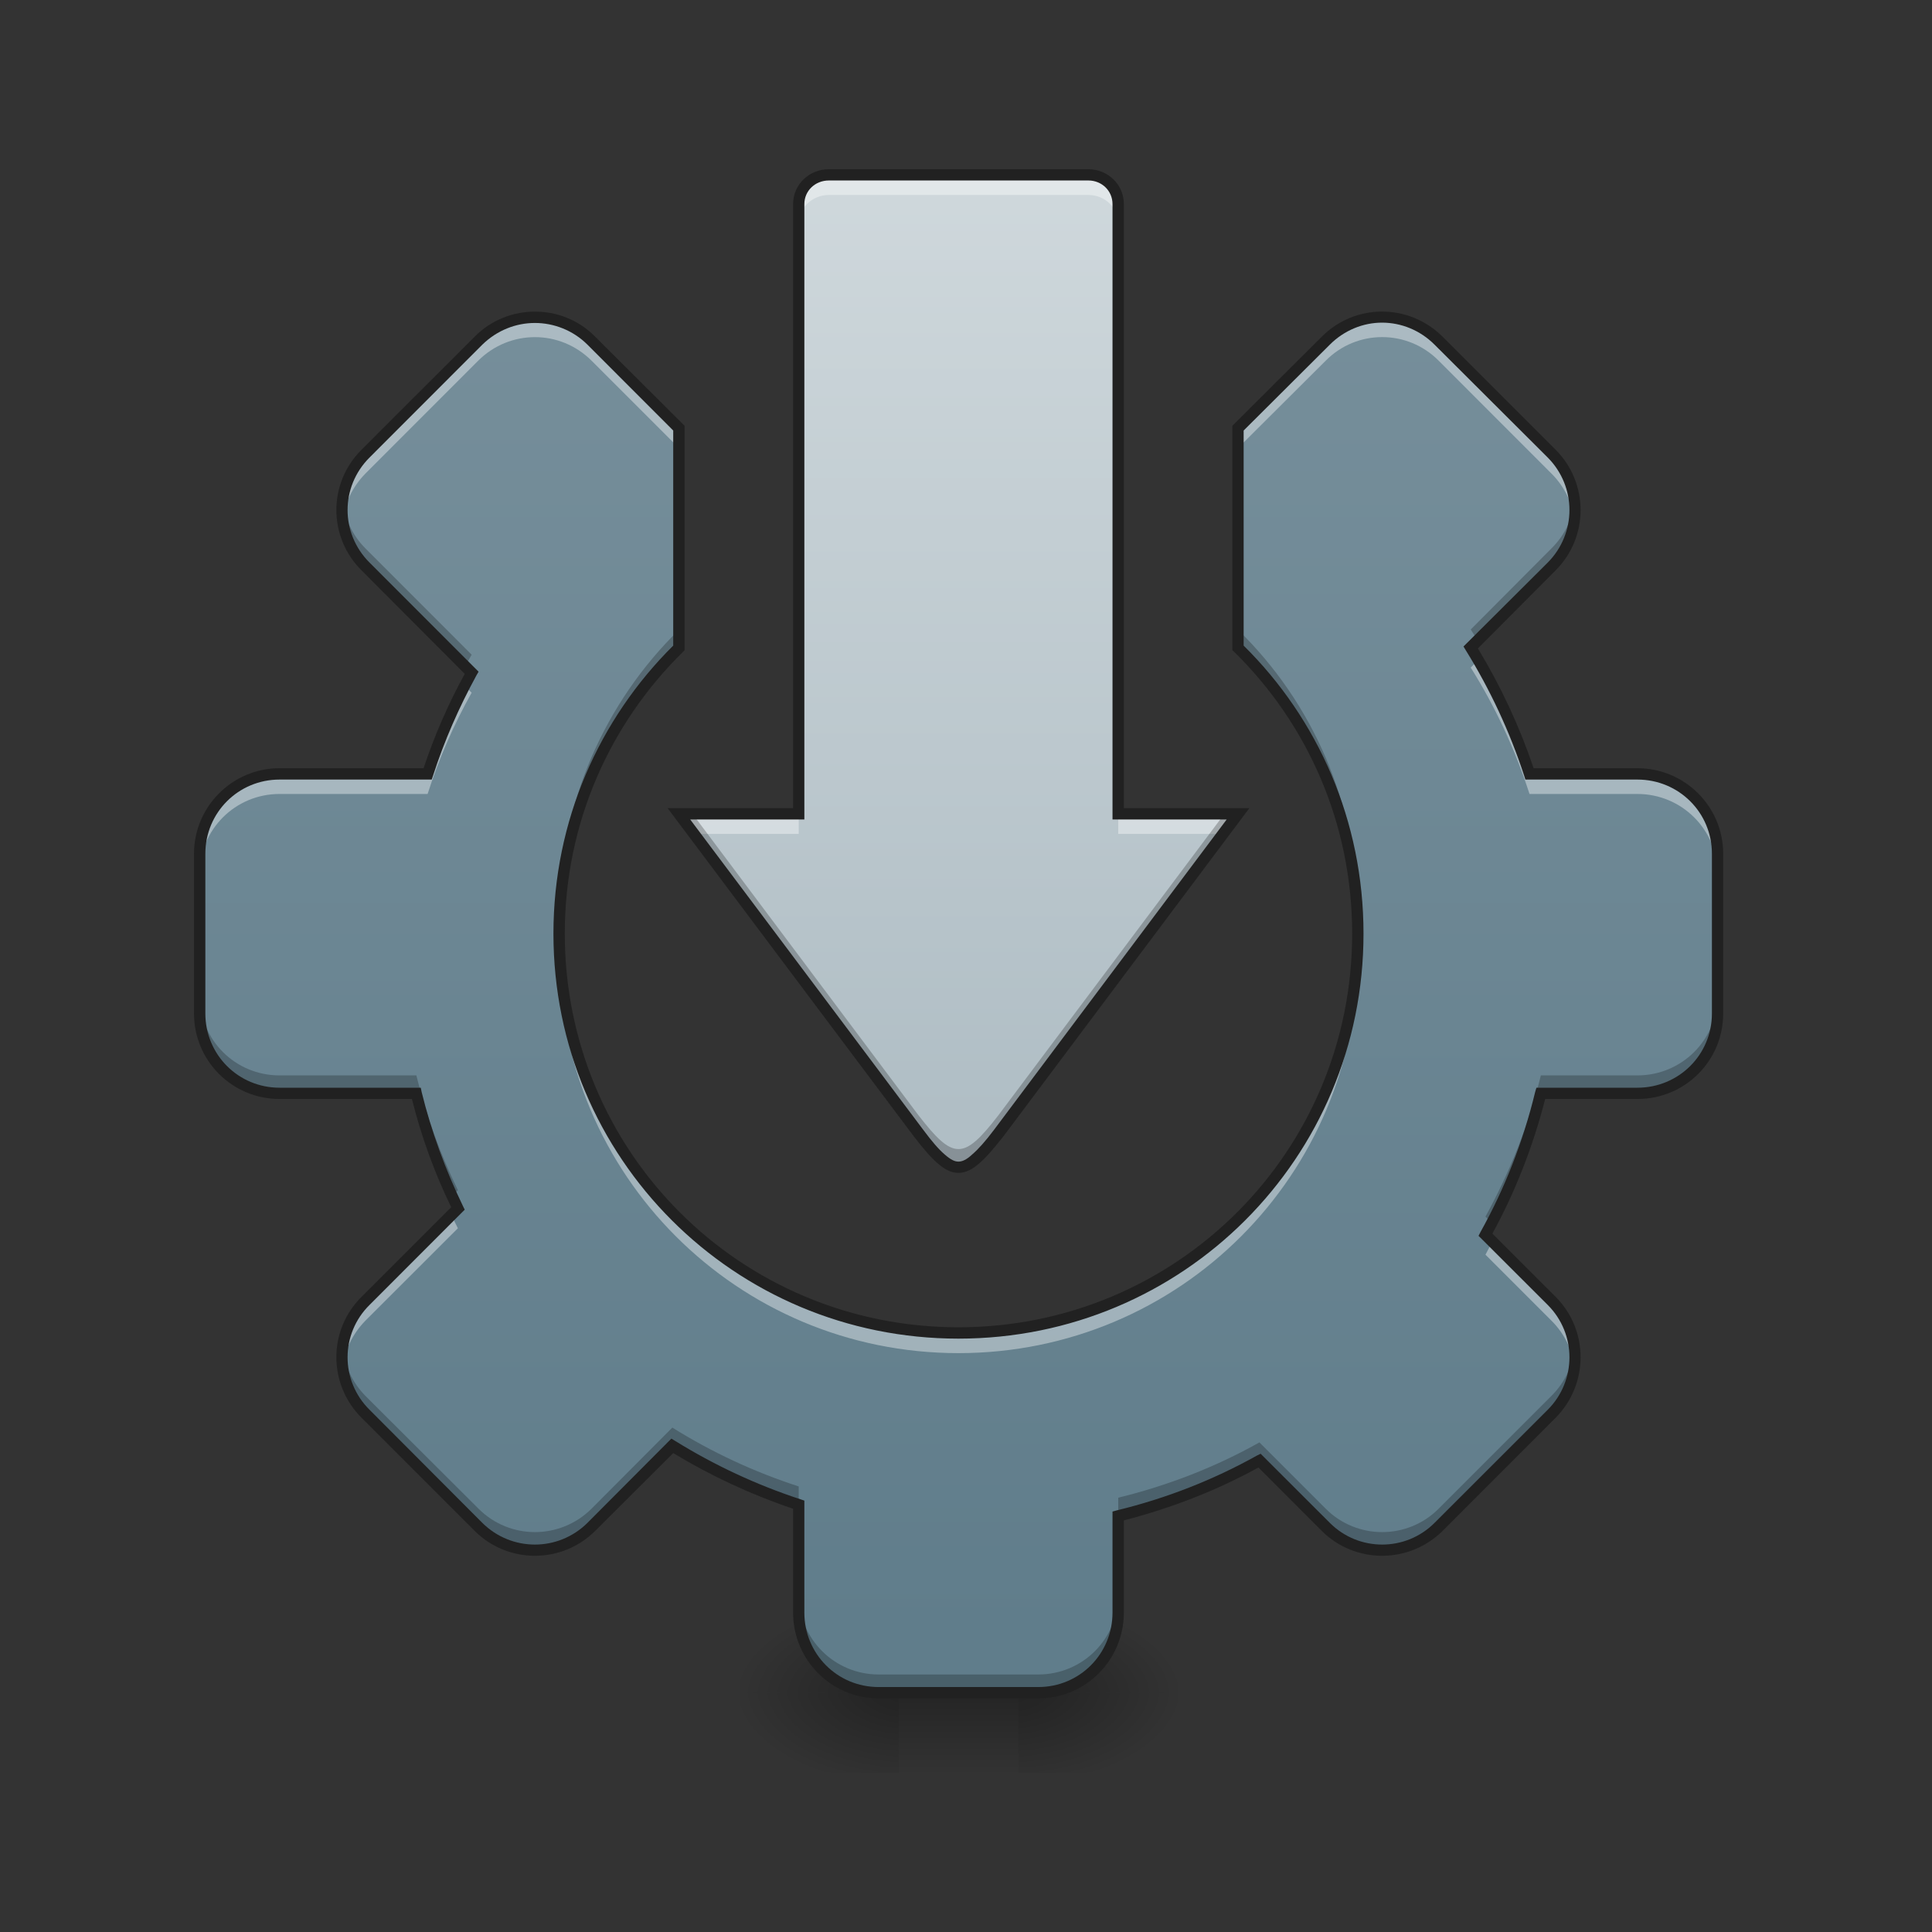 <?xml version="1.0" encoding="UTF-8"?>
<svg xmlns="http://www.w3.org/2000/svg" xmlns:xlink="http://www.w3.org/1999/xlink" width="24pt" height="24pt" viewBox="0 0 24 24" version="1.1">
<rect x="0" y="0" width="24" height="24" fill="#333333" stroke="none"/>
<defs>
<linearGradient id="linear0" gradientUnits="userSpaceOnUse" x1="254" y1="233.5" x2="254" y2="254.667" gradientTransform="matrix(0.047,0,0,0.047,-1.736,10.079)">
<stop offset="0" style="stop-color:rgb(0%,0%,0%);stop-opacity:0.275;"/>
<stop offset="1" style="stop-color:rgb(0%,0%,0%);stop-opacity:0;"/>
</linearGradient>
<radialGradient id="radial0" gradientUnits="userSpaceOnUse" cx="450.909" cy="189.579" fx="450.909" fy="189.579" r="21.167" gradientTransform="matrix(0,-0.059,-0.105,-0,32.4,47.697)">
<stop offset="0" style="stop-color:rgb(0%,0%,0%);stop-opacity:0.314;"/>
<stop offset="0.222" style="stop-color:rgb(0%,0%,0%);stop-opacity:0.275;"/>
<stop offset="1" style="stop-color:rgb(0%,0%,0%);stop-opacity:0;"/>
</radialGradient>
<radialGradient id="radial1" gradientUnits="userSpaceOnUse" cx="450.909" cy="189.579" fx="450.909" fy="189.579" r="21.167" gradientTransform="matrix(-0,0.059,0.105,0,-8.585,-5.646)">
<stop offset="0" style="stop-color:rgb(0%,0%,0%);stop-opacity:0.314;"/>
<stop offset="0.222" style="stop-color:rgb(0%,0%,0%);stop-opacity:0.275;"/>
<stop offset="1" style="stop-color:rgb(0%,0%,0%);stop-opacity:0;"/>
</radialGradient>
<radialGradient id="radial2" gradientUnits="userSpaceOnUse" cx="450.909" cy="189.579" fx="450.909" fy="189.579" r="21.167" gradientTransform="matrix(-0,-0.059,0.105,-0,-8.585,47.697)">
<stop offset="0" style="stop-color:rgb(0%,0%,0%);stop-opacity:0.314;"/>
<stop offset="0.222" style="stop-color:rgb(0%,0%,0%);stop-opacity:0.275;"/>
<stop offset="1" style="stop-color:rgb(0%,0%,0%);stop-opacity:0;"/>
</radialGradient>
<radialGradient id="radial3" gradientUnits="userSpaceOnUse" cx="450.909" cy="189.579" fx="450.909" fy="189.579" r="21.167" gradientTransform="matrix(0,0.059,-0.105,0,32.4,-5.646)">
<stop offset="0" style="stop-color:rgb(0%,0%,0%);stop-opacity:0.314;"/>
<stop offset="0.222" style="stop-color:rgb(0%,0%,0%);stop-opacity:0.275;"/>
<stop offset="1" style="stop-color:rgb(0%,0%,0%);stop-opacity:0;"/>
</radialGradient>
<linearGradient id="linear1" gradientUnits="userSpaceOnUse" x1="960" y1="1695.118" x2="960" y2="175.118" gradientTransform="matrix(0.012,0,0,0.012,0,0)">
<stop offset="0" style="stop-color:rgb(37.647%,49.02%,54.51%);stop-opacity:1;"/>
<stop offset="1" style="stop-color:rgb(47.059%,56.471%,61.176%);stop-opacity:1;"/>
</linearGradient>
<linearGradient id="linear2" gradientUnits="userSpaceOnUse" x1="960" y1="1155.118" x2="960" y2="175.118" gradientTransform="matrix(0.012,0,0,0.012,0,0)">
<stop offset="0" style="stop-color:rgb(69.02%,74.51%,77.255%);stop-opacity:1;"/>
<stop offset="1" style="stop-color:rgb(81.176%,84.706%,86.275%);stop-opacity:1;"/>
</linearGradient>
</defs>
<g id="surface1">
<path style=" stroke:none;fill-rule:nonzero;fill:url(#linear0);" d="M 11.164 20.652 L 12.652 20.652 L 12.652 22.02 L 11.164 22.02 Z M 11.164 20.652 "/>
<path style=" stroke:none;fill-rule:nonzero;fill:url(#radial0);" d="M 12.652 21.027 L 14.637 21.027 L 14.637 20.031 L 12.652 20.031 Z M 12.652 21.027 "/>
<path style=" stroke:none;fill-rule:nonzero;fill:url(#radial1);" d="M 11.164 21.027 L 9.18 21.027 L 9.18 22.02 L 11.164 22.02 Z M 11.164 21.027 "/>
<path style=" stroke:none;fill-rule:nonzero;fill:url(#radial2);" d="M 11.164 21.027 L 9.18 21.027 L 9.18 20.031 L 11.164 20.031 Z M 11.164 21.027 "/>
<path style=" stroke:none;fill-rule:nonzero;fill:url(#radial3);" d="M 12.652 21.027 L 14.637 21.027 L 14.637 22.02 L 12.652 22.02 Z M 12.652 21.027 "/>
<path style=" stroke:none;fill-rule:nonzero;fill:url(#linear1);" d="M 6.645 3.941 C 6.391 3.941 6.137 4.035 5.941 4.23 L 4.539 5.633 C 4.152 6.023 4.152 6.648 4.539 7.039 L 5.859 8.355 C 5.637 8.754 5.453 9.176 5.312 9.613 L 3.473 9.613 C 2.922 9.613 2.48 10.059 2.48 10.605 L 2.48 12.59 C 2.48 13.141 2.922 13.582 3.473 13.582 L 5.172 13.582 C 5.293 14.082 5.469 14.559 5.688 15.012 L 4.539 16.16 C 4.152 16.547 4.152 17.176 4.539 17.562 L 5.945 18.965 C 6.332 19.355 6.957 19.355 7.348 18.965 L 8.352 17.961 C 8.84 18.262 9.367 18.512 9.922 18.691 L 9.922 20.031 C 9.922 20.582 10.367 21.027 10.914 21.027 L 12.898 21.027 C 13.449 21.027 13.891 20.582 13.891 20.031 L 13.891 18.832 C 14.512 18.68 15.102 18.445 15.645 18.145 L 16.469 18.965 C 16.855 19.355 17.484 19.355 17.871 18.965 L 19.273 17.562 C 19.664 17.176 19.664 16.547 19.273 16.16 L 18.453 15.336 C 18.754 14.793 18.988 14.203 19.141 13.582 L 20.34 13.582 C 20.891 13.582 21.336 13.141 21.336 12.59 L 21.336 10.605 C 21.336 10.059 20.891 9.613 20.34 9.613 L 19 9.613 C 18.82 9.059 18.574 8.531 18.27 8.043 L 19.273 7.039 C 19.664 6.648 19.664 6.023 19.273 5.633 L 17.871 4.23 C 17.484 3.844 16.855 3.844 16.469 4.23 L 15.379 5.32 L 15.379 8.051 C 16.301 8.949 16.867 10.203 16.867 11.598 C 16.867 14.348 14.656 16.559 11.906 16.559 C 9.16 16.559 6.945 14.348 6.945 11.598 C 6.945 10.203 7.516 8.949 8.434 8.051 L 8.434 5.32 L 7.348 4.23 C 7.152 4.035 6.898 3.941 6.645 3.941 Z M 6.645 3.941 "/>
<path style=" stroke:none;fill-rule:nonzero;fill:url(#linear2);" d="M 10.297 2.172 C 10.09 2.172 9.922 2.332 9.922 2.535 L 9.922 10.109 L 8.434 10.109 L 11.41 14.078 C 11.844 14.637 11.969 14.637 12.402 14.078 L 15.379 10.109 L 13.891 10.109 L 13.891 2.535 C 13.891 2.332 13.727 2.172 13.52 2.172 Z M 10.297 2.172 "/>
<path style=" stroke:none;fill-rule:nonzero;fill:rgb(100%,100%,100%);fill-opacity:0.392;" d="M 10.297 2.172 C 10.09 2.172 9.922 2.332 9.922 2.535 L 9.922 2.781 C 9.922 2.582 10.09 2.422 10.297 2.422 L 13.52 2.422 C 13.727 2.422 13.891 2.582 13.891 2.781 L 13.891 2.535 C 13.891 2.332 13.727 2.172 13.52 2.172 Z M 6.645 3.941 C 6.391 3.941 6.137 4.035 5.941 4.23 L 4.539 5.633 C 4.312 5.859 4.219 6.168 4.258 6.461 C 4.281 6.25 4.379 6.047 4.539 5.883 L 5.941 4.48 C 6.137 4.285 6.391 4.188 6.645 4.188 C 6.898 4.188 7.152 4.285 7.348 4.48 L 8.434 5.566 L 8.434 5.32 L 7.348 4.23 C 7.152 4.035 6.898 3.941 6.645 3.941 Z M 17.168 3.941 C 16.918 3.941 16.664 4.035 16.469 4.23 L 15.379 5.32 L 15.379 5.566 L 16.469 4.48 C 16.855 4.09 17.484 4.09 17.871 4.48 L 19.273 5.883 C 19.438 6.047 19.531 6.25 19.559 6.461 C 19.594 6.168 19.5 5.859 19.273 5.633 L 17.871 4.23 C 17.676 4.035 17.422 3.941 17.168 3.941 Z M 18.363 8.199 L 18.27 8.293 C 18.574 8.777 18.82 9.305 19 9.863 L 20.34 9.863 C 20.891 9.863 21.336 10.305 21.336 10.855 L 21.336 10.605 C 21.336 10.059 20.891 9.613 20.34 9.613 L 19 9.613 C 18.836 9.117 18.625 8.641 18.363 8.199 Z M 5.77 8.516 C 5.59 8.867 5.434 9.234 5.312 9.613 L 3.473 9.613 C 2.922 9.613 2.48 10.059 2.48 10.605 L 2.48 10.855 C 2.48 10.305 2.922 9.863 3.473 9.863 L 5.312 9.863 C 5.453 9.422 5.637 9 5.859 8.605 Z M 8.434 10.109 L 8.621 10.359 L 9.922 10.359 L 9.922 10.109 Z M 13.891 10.109 L 13.891 10.359 L 15.195 10.359 L 15.379 10.109 Z M 6.949 11.723 C 6.945 11.766 6.945 11.805 6.945 11.848 C 6.945 14.594 9.16 16.809 11.906 16.809 C 14.656 16.809 16.867 14.594 16.867 11.848 C 16.867 11.805 16.867 11.766 16.867 11.723 C 16.801 14.414 14.613 16.559 11.906 16.559 C 9.199 16.559 7.012 14.414 6.949 11.723 Z M 5.609 15.09 L 4.539 16.16 C 4.312 16.387 4.219 16.691 4.258 16.984 C 4.281 16.773 4.379 16.57 4.539 16.406 L 5.688 15.258 C 5.66 15.203 5.633 15.148 5.609 15.09 Z M 18.539 15.426 C 18.512 15.477 18.48 15.531 18.453 15.586 L 19.273 16.406 C 19.438 16.57 19.531 16.773 19.559 16.984 C 19.594 16.691 19.5 16.387 19.273 16.16 Z M 18.539 15.426 "/>
<path style=" stroke:none;fill-rule:nonzero;fill:rgb(0%,0%,0%);fill-opacity:0.235;" d="M 4.254 6.223 C 4.223 6.516 4.316 6.816 4.539 7.039 L 5.781 8.277 C 5.805 8.227 5.832 8.18 5.859 8.133 L 4.539 6.812 C 4.375 6.648 4.281 6.438 4.254 6.223 Z M 19.559 6.223 C 19.535 6.438 19.441 6.648 19.273 6.812 L 18.27 7.82 C 18.297 7.863 18.328 7.91 18.355 7.957 L 19.273 7.039 C 19.496 6.816 19.594 6.516 19.559 6.223 Z M 8.434 7.824 C 7.516 8.723 6.945 9.98 6.945 11.375 C 6.945 11.41 6.945 11.449 6.949 11.488 C 6.977 10.137 7.539 8.926 8.434 8.051 Z M 15.379 7.824 L 15.379 8.051 C 16.273 8.926 16.836 10.137 16.867 11.488 C 16.867 11.449 16.867 11.41 16.867 11.375 C 16.867 9.98 16.301 8.723 15.379 7.824 Z M 8.434 10.109 L 11.41 14.078 C 11.844 14.637 11.969 14.637 12.402 14.078 L 15.379 10.109 L 15.211 10.109 L 12.402 13.855 C 11.969 14.414 11.844 14.414 11.41 13.855 L 8.602 10.109 Z M 2.48 12.367 L 2.48 12.59 C 2.48 13.141 2.922 13.582 3.473 13.582 L 5.172 13.582 C 5.281 14.027 5.43 14.453 5.617 14.859 L 5.688 14.785 C 5.469 14.336 5.293 13.855 5.172 13.359 L 3.473 13.359 C 2.922 13.359 2.48 12.918 2.48 12.367 Z M 21.336 12.367 C 21.336 12.918 20.891 13.359 20.34 13.359 L 19.141 13.359 C 18.988 13.98 18.754 14.566 18.453 15.113 L 18.531 15.191 C 18.797 14.688 19 14.148 19.141 13.582 L 20.34 13.582 C 20.891 13.582 21.336 13.141 21.336 12.59 Z M 4.254 16.75 C 4.223 17.039 4.316 17.34 4.539 17.562 L 5.945 18.965 C 6.332 19.355 6.957 19.355 7.348 18.965 L 8.352 17.961 C 8.84 18.262 9.367 18.512 9.922 18.691 L 9.922 18.465 C 9.367 18.285 8.84 18.039 8.352 17.734 L 7.348 18.742 C 6.957 19.129 6.332 19.129 5.945 18.742 L 4.539 17.34 C 4.375 17.172 4.281 16.965 4.254 16.75 Z M 19.559 16.75 C 19.535 16.965 19.441 17.172 19.273 17.34 L 17.871 18.742 C 17.484 19.129 16.855 19.129 16.469 18.742 L 15.645 17.918 C 15.102 18.223 14.512 18.453 13.891 18.605 L 13.891 18.832 C 14.512 18.68 15.102 18.445 15.645 18.145 L 16.469 18.965 C 16.855 19.355 17.484 19.355 17.871 18.965 L 19.273 17.562 C 19.496 17.34 19.594 17.039 19.559 16.75 Z M 9.922 19.809 L 9.922 20.031 C 9.922 20.582 10.367 21.027 10.914 21.027 L 12.898 21.027 C 13.449 21.027 13.891 20.582 13.891 20.031 L 13.891 19.809 C 13.891 20.359 13.449 20.801 12.898 20.801 L 10.914 20.801 C 10.367 20.801 9.922 20.359 9.922 19.809 Z M 9.922 19.809 "/>
<path style=" stroke:none;fill-rule:nonzero;fill:rgb(12.941%,12.941%,12.941%);fill-opacity:1;" d="M 6.645 3.871 C 6.375 3.871 6.102 3.973 5.895 4.184 L 4.492 5.586 C 4.074 6 4.074 6.672 4.492 7.086 L 5.773 8.371 C 5.57 8.742 5.398 9.133 5.262 9.543 L 3.473 9.543 C 2.887 9.543 2.41 10.02 2.41 10.605 L 2.41 12.59 C 2.41 13.18 2.887 13.652 3.473 13.652 L 5.117 13.652 C 5.234 14.121 5.398 14.57 5.605 14.996 L 4.492 16.109 C 4.074 16.523 4.074 17.195 4.492 17.613 L 5.895 19.016 C 6.309 19.43 6.98 19.43 7.395 19.016 L 8.363 18.051 C 8.828 18.332 9.328 18.566 9.852 18.742 L 9.852 20.031 C 9.852 20.621 10.328 21.098 10.914 21.098 L 12.898 21.098 C 13.488 21.098 13.961 20.621 13.961 20.031 L 13.961 18.887 C 14.551 18.734 15.113 18.516 15.633 18.23 L 16.418 19.016 C 16.832 19.43 17.504 19.43 17.922 19.016 L 19.324 17.613 C 19.738 17.195 19.738 16.523 19.324 16.109 L 18.539 15.324 C 18.824 14.805 19.043 14.242 19.195 13.652 L 20.34 13.652 C 20.93 13.652 21.406 13.18 21.406 12.59 L 21.406 10.605 C 21.406 10.02 20.93 9.543 20.34 9.543 L 19.051 9.543 C 18.875 9.02 18.641 8.52 18.359 8.055 L 19.324 7.086 C 19.738 6.672 19.738 6 19.324 5.586 L 17.922 4.184 C 17.504 3.766 16.832 3.766 16.418 4.184 L 15.309 5.289 L 15.309 8.078 L 15.332 8.098 C 16.238 8.988 16.797 10.223 16.797 11.598 C 16.797 14.309 14.617 16.488 11.906 16.488 C 9.195 16.488 7.016 14.309 7.016 11.598 C 7.016 10.223 7.578 8.988 8.484 8.098 L 8.504 8.078 L 8.504 5.289 L 7.395 4.184 C 7.188 3.973 6.918 3.871 6.645 3.871 Z M 17.168 4.008 C 17.406 4.008 17.641 4.102 17.82 4.281 L 19.227 5.684 C 19.586 6.047 19.586 6.625 19.227 6.988 L 18.18 8.031 L 18.211 8.082 C 18.508 8.562 18.754 9.086 18.934 9.637 L 18.949 9.684 L 20.34 9.684 C 20.855 9.684 21.266 10.094 21.266 10.605 L 21.266 12.59 C 21.266 13.102 20.855 13.512 20.34 13.512 L 19.086 13.512 L 19.07 13.566 C 18.922 14.18 18.691 14.766 18.391 15.305 L 18.367 15.352 L 19.227 16.211 C 19.586 16.57 19.586 17.152 19.227 17.512 L 17.82 18.918 C 17.461 19.277 16.879 19.277 16.52 18.918 L 15.66 18.059 L 15.613 18.082 C 15.074 18.383 14.488 18.613 13.875 18.762 L 13.82 18.777 L 13.82 20.031 C 13.82 20.547 13.41 20.957 12.898 20.957 L 10.914 20.957 C 10.402 20.957 9.992 20.547 9.992 20.031 L 9.992 18.641 L 9.945 18.625 C 9.395 18.445 8.871 18.199 8.391 17.902 L 8.34 17.871 L 7.297 18.918 C 6.934 19.277 6.355 19.277 5.992 18.918 L 4.59 17.512 C 4.227 17.152 4.227 16.57 4.59 16.211 L 5.773 15.027 L 5.75 14.98 C 5.535 14.535 5.359 14.059 5.238 13.566 L 5.227 13.512 L 3.473 13.512 C 2.961 13.512 2.551 13.102 2.551 12.59 L 2.551 10.605 C 2.551 10.094 2.961 9.684 3.473 9.684 L 5.363 9.684 L 5.379 9.637 C 5.52 9.199 5.703 8.785 5.918 8.391 L 5.945 8.344 L 4.59 6.988 C 4.227 6.625 4.227 6.047 4.59 5.684 L 5.992 4.281 C 6.176 4.102 6.41 4.012 6.645 4.012 C 6.879 4.012 7.117 4.102 7.297 4.281 L 8.363 5.348 L 8.363 8.02 C 7.445 8.93 6.875 10.195 6.875 11.598 C 6.875 14.387 9.121 16.629 11.906 16.629 C 14.695 16.629 16.938 14.387 16.938 11.598 C 16.938 10.195 16.371 8.93 15.449 8.02 L 15.449 5.348 L 16.52 4.281 C 16.699 4.102 16.934 4.008 17.168 4.008 Z M 17.168 4.008 "/>
<path style=" stroke:none;fill-rule:nonzero;fill:rgb(12.941%,12.941%,12.941%);fill-opacity:1;" d="M 10.297 2.102 C 10.051 2.102 9.852 2.293 9.852 2.535 L 9.852 10.039 L 8.293 10.039 L 11.355 14.121 C 11.465 14.262 11.555 14.371 11.641 14.445 C 11.727 14.523 11.812 14.57 11.906 14.57 C 12 14.57 12.086 14.523 12.172 14.445 C 12.258 14.371 12.348 14.262 12.461 14.121 L 15.52 10.039 L 13.961 10.039 L 13.961 2.535 C 13.961 2.293 13.762 2.102 13.52 2.102 Z M 10.297 2.242 L 13.52 2.242 C 13.688 2.242 13.82 2.371 13.82 2.535 L 13.82 10.18 L 15.238 10.18 L 12.348 14.035 C 12.242 14.176 12.152 14.277 12.078 14.34 C 12.008 14.406 11.953 14.43 11.906 14.43 C 11.859 14.43 11.809 14.406 11.734 14.34 C 11.66 14.277 11.574 14.176 11.469 14.035 L 8.574 10.18 L 9.992 10.18 L 9.992 2.535 C 9.992 2.371 10.125 2.242 10.297 2.242 Z M 10.297 2.242 "/>
</g>
</svg>

